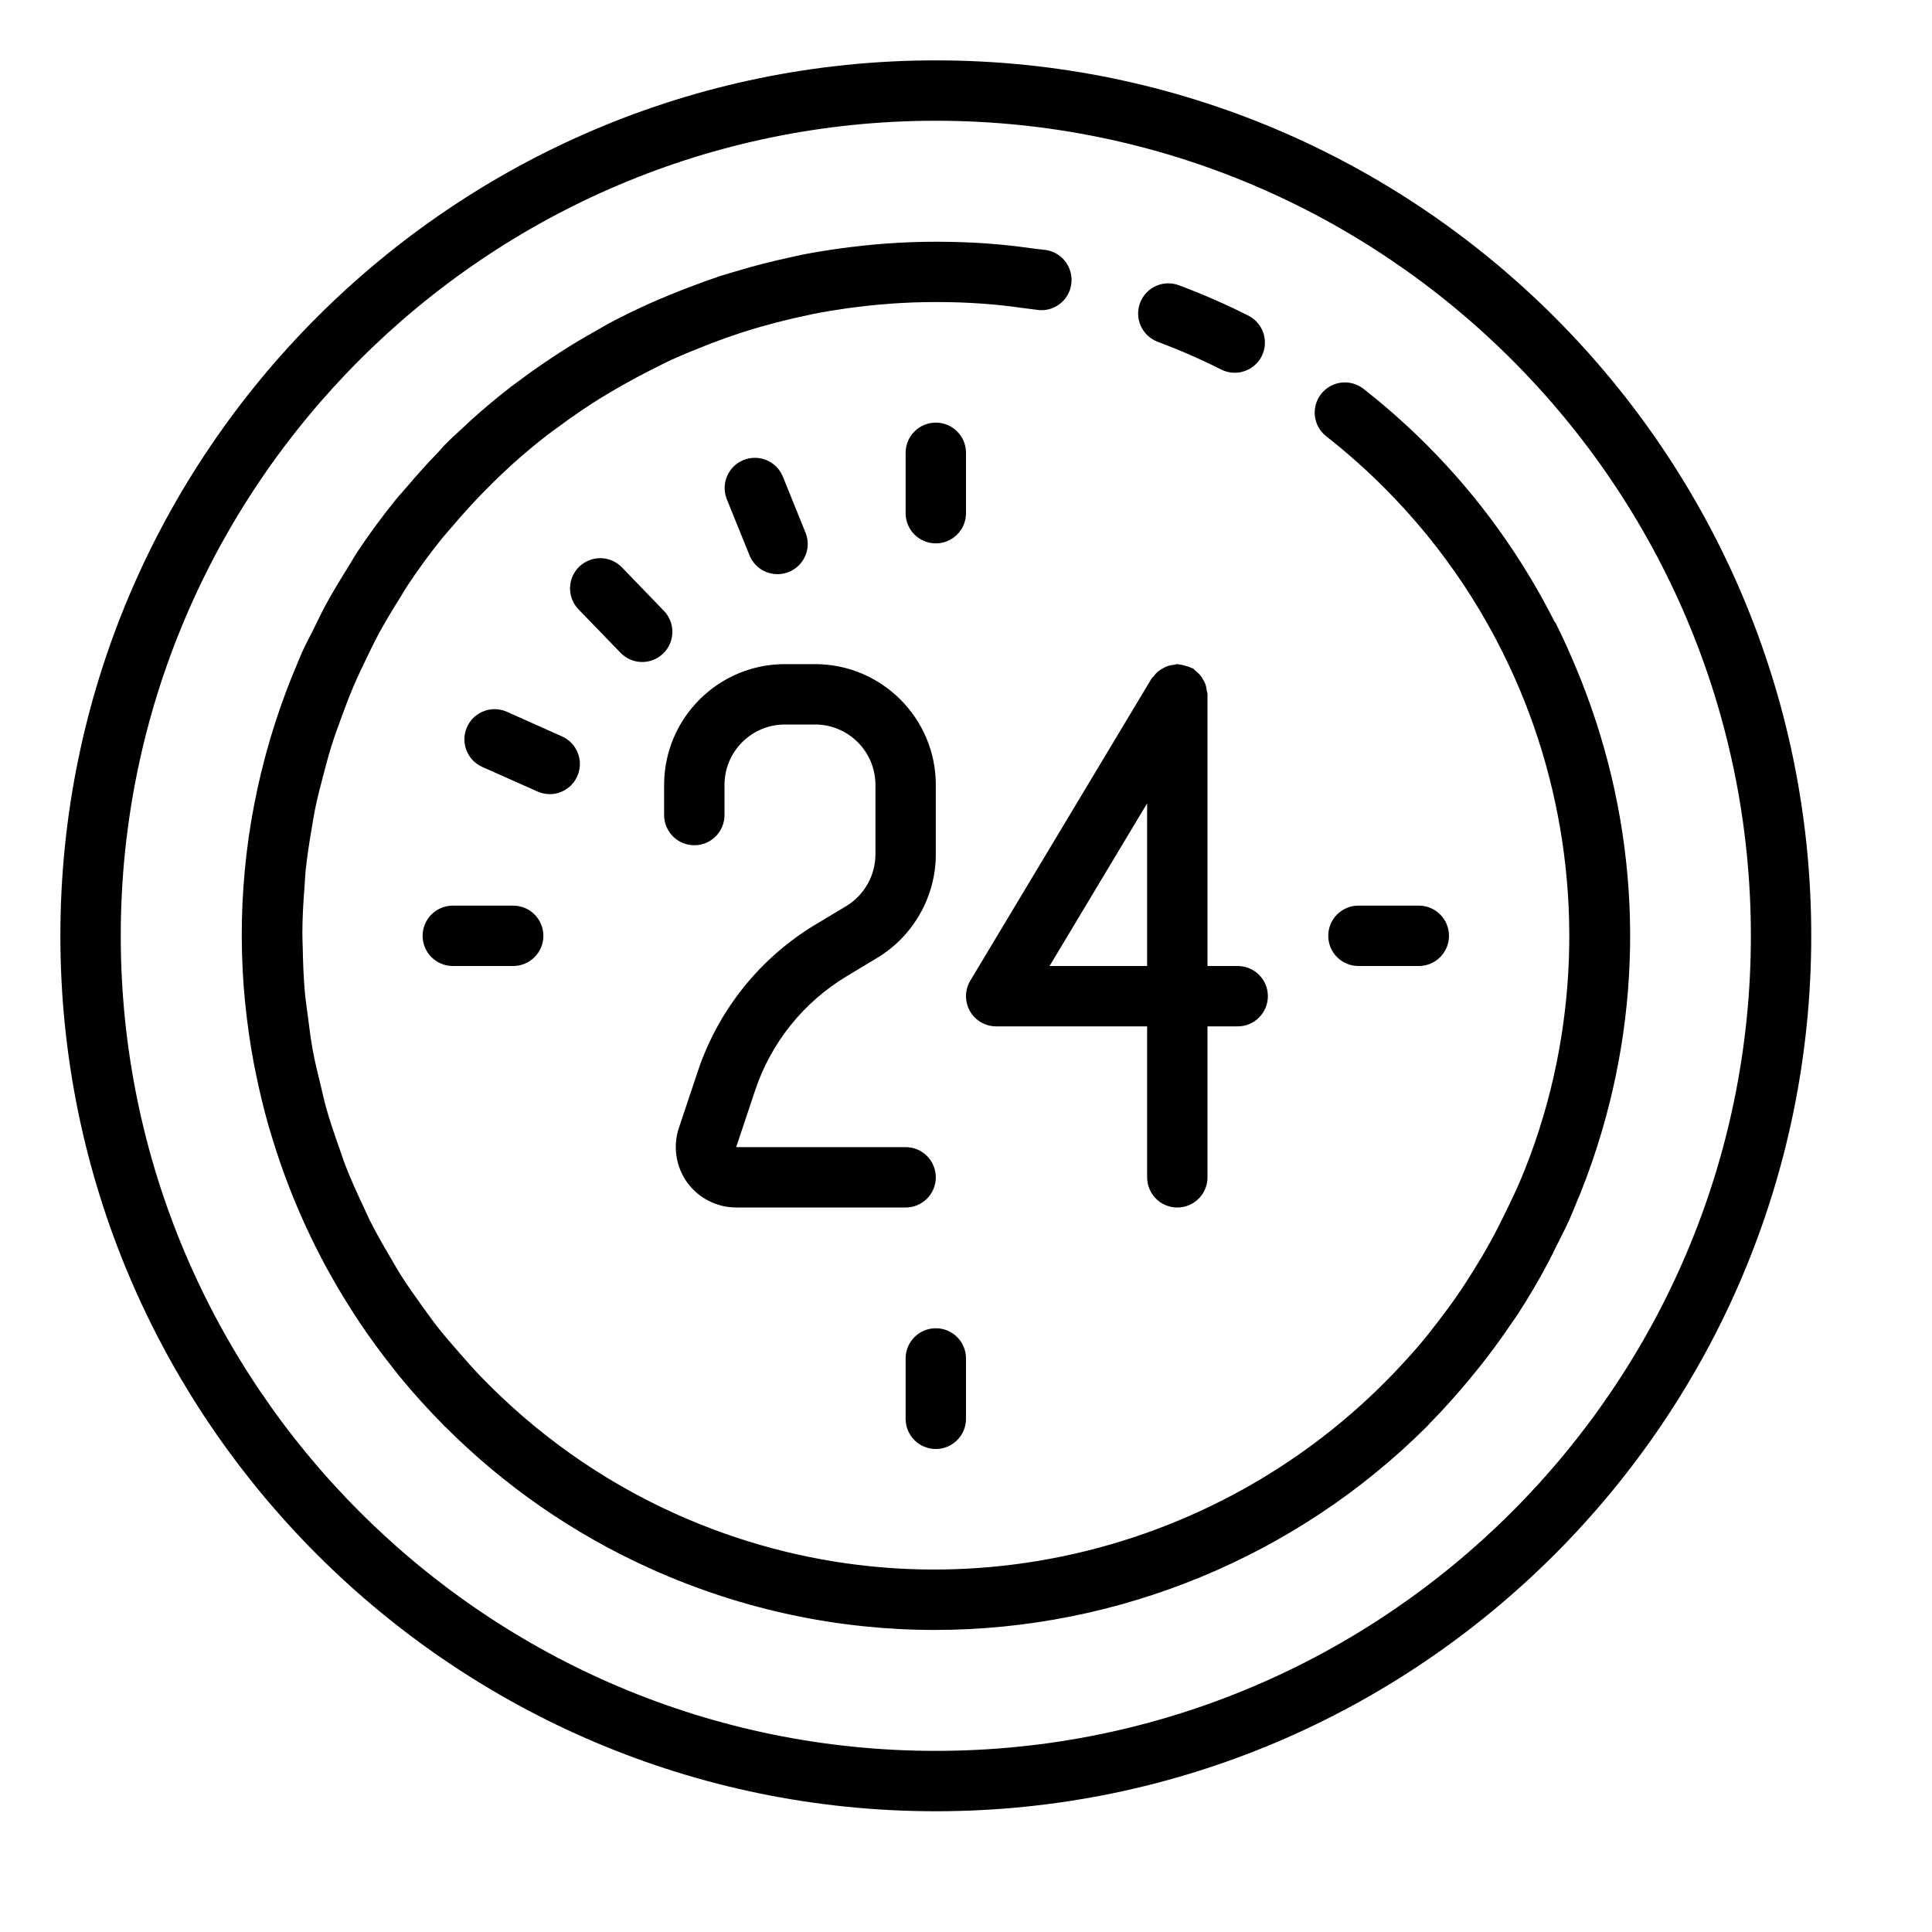 <svg xmlns="http://www.w3.org/2000/svg" viewBox="0 0 64 64"><path d="M 31 2 C 15.01 2 2 15.009 2 31 C 2 46.991 15.01 60 31 60 C 46.99 60 60 46.991 60 31 C 60 15.009 46.99 2 31 2 z M 31 4 C 45.888 4 58 16.112 58 31 C 58 45.888 45.888 58 31 58 C 16.112 58 4 45.888 4 31 C 4 16.112 16.112 4 31 4 z M 31.463 8.012 C 30.353 7.99 29.254 8.05 28.168 8.186 C 28.002 8.207 27.837 8.227 27.672 8.252 C 27.32 8.304 26.969 8.36 26.621 8.428 C 26.48 8.456 26.34 8.49 26.199 8.52 C 25.577 8.654 24.963 8.81 24.357 8.994 C 24.181 9.047 24.003 9.097 23.828 9.154 C 23.54 9.249 23.257 9.355 22.973 9.461 C 22.731 9.551 22.491 9.644 22.252 9.742 C 22.008 9.843 21.763 9.942 21.523 10.051 C 21.067 10.257 20.616 10.475 20.174 10.711 C 20.044 10.78 19.921 10.858 19.793 10.93 C 19.425 11.135 19.06 11.349 18.703 11.574 C 18.562 11.663 18.422 11.755 18.283 11.848 C 17.898 12.103 17.52 12.369 17.15 12.648 C 17.075 12.704 16.998 12.756 16.924 12.814 C 16.472 13.163 16.032 13.531 15.605 13.916 C 15.539 13.976 15.475 14.039 15.41 14.1 C 15.184 14.308 14.956 14.514 14.738 14.732 C 14.659 14.811 14.594 14.9 14.516 14.98 C 14.162 15.344 13.823 15.723 13.492 16.111 C 13.356 16.271 13.211 16.427 13.08 16.59 C 12.646 17.129 12.235 17.686 11.848 18.268 C 11.734 18.44 11.636 18.619 11.527 18.793 C 11.263 19.214 11.006 19.637 10.768 20.078 C 10.634 20.327 10.515 20.582 10.391 20.834 C 10.267 21.085 10.131 21.329 10.016 21.586 C 9.925 21.788 9.847 21.99 9.762 22.193 C 9.729 22.272 9.694 22.352 9.662 22.432 C 9.399 23.087 9.17 23.746 8.971 24.41 C 8.965 24.43 8.959 24.451 8.953 24.471 C 8.097 27.358 7.836 30.313 8.117 33.191 C 8.118 33.2 8.12 33.209 8.121 33.217 C 8.189 33.906 8.287 34.591 8.416 35.268 C 8.433 35.361 8.454 35.454 8.473 35.547 C 8.594 36.143 8.735 36.732 8.902 37.316 C 8.95 37.486 9.005 37.656 9.057 37.826 C 9.217 38.339 9.393 38.847 9.588 39.348 C 9.671 39.562 9.758 39.774 9.848 39.986 C 10.046 40.453 10.259 40.914 10.488 41.367 C 10.595 41.58 10.705 41.792 10.82 42.002 C 11.073 42.467 11.344 42.923 11.629 43.371 C 11.737 43.541 11.846 43.71 11.959 43.877 C 12.294 44.374 12.651 44.856 13.025 45.328 C 13.107 45.431 13.186 45.535 13.271 45.637 C 13.709 46.17 14.174 46.682 14.662 47.176 C 14.689 47.203 14.711 47.234 14.738 47.26 C 14.743 47.265 14.751 47.265 14.756 47.27 C 16.677 49.192 18.967 50.806 21.59 51.982 C 24.637 53.348 27.825 53.995 30.967 53.994 C 37.041 53.994 42.933 51.574 47.256 47.266 C 47.259 47.263 47.263 47.261 47.266 47.258 C 47.299 47.225 47.326 47.188 47.359 47.154 C 47.814 46.694 48.246 46.209 48.664 45.707 C 48.782 45.566 48.898 45.424 49.012 45.281 C 49.361 44.841 49.695 44.388 50.014 43.918 C 50.096 43.797 50.185 43.679 50.264 43.557 C 50.628 42.998 50.969 42.418 51.287 41.82 C 51.379 41.648 51.46 41.473 51.547 41.299 C 51.695 41.003 51.849 40.711 51.986 40.406 C 52.071 40.217 52.145 40.023 52.225 39.832 C 52.268 39.729 52.313 39.628 52.354 39.525 C 52.611 38.883 52.836 38.232 53.033 37.576 C 53.04 37.553 53.046 37.533 53.053 37.51 C 54.518 32.577 54.282 27.313 52.363 22.502 C 52.322 22.4 52.28 22.297 52.238 22.195 C 52.02 21.67 51.79 21.148 51.531 20.635 C 51.522 20.617 51.504 20.606 51.494 20.588 C 50.425 18.479 49.023 16.497 47.262 14.736 C 46.604 14.077 45.899 13.454 45.168 12.881 C 44.731 12.54 44.105 12.616 43.764 13.051 C 43.423 13.486 43.499 14.112 43.934 14.453 C 44.602 14.976 45.246 15.548 45.848 16.15 C 47.859 18.161 49.37 20.484 50.393 22.963 C 50.431 23.054 50.468 23.145 50.504 23.236 C 52.238 27.611 52.451 32.453 51.135 36.941 C 51.128 36.965 51.12 36.989 51.113 37.014 C 50.935 37.613 50.727 38.205 50.494 38.789 C 50.457 38.882 50.417 38.974 50.379 39.066 C 50.23 39.425 50.058 39.776 49.889 40.127 C 49.721 40.475 49.547 40.818 49.363 41.152 C 49.204 41.44 49.034 41.724 48.861 42.006 C 48.673 42.311 48.481 42.611 48.279 42.904 C 48.073 43.202 47.856 43.496 47.633 43.785 C 47.436 44.042 47.235 44.298 47.027 44.543 C 46.776 44.84 46.512 45.127 46.242 45.412 C 40.275 51.709 30.759 53.905 22.406 50.16 C 19.888 49.031 17.713 47.454 15.906 45.578 C 15.656 45.319 15.421 45.049 15.188 44.781 C 14.95 44.508 14.71 44.235 14.488 43.951 C 14.317 43.733 14.16 43.508 13.998 43.285 C 13.744 42.933 13.493 42.581 13.262 42.215 C 13.158 42.05 13.064 41.878 12.965 41.711 C 12.712 41.284 12.464 40.854 12.242 40.41 C 12.174 40.274 12.117 40.133 12.051 39.996 C 11.828 39.526 11.613 39.051 11.426 38.566 C 11.364 38.404 11.314 38.24 11.256 38.076 C 11.092 37.62 10.935 37.16 10.803 36.693 C 10.732 36.44 10.678 36.185 10.617 35.93 C 10.525 35.553 10.432 35.176 10.361 34.793 C 10.292 34.416 10.245 34.034 10.197 33.654 C 10.163 33.389 10.122 33.126 10.098 32.859 C 10.056 32.381 10.038 31.902 10.029 31.422 C 10.025 31.244 10.015 31.067 10.016 30.889 C 10.019 30.372 10.049 29.854 10.09 29.338 C 10.102 29.184 10.106 29.031 10.121 28.877 C 10.17 28.385 10.247 27.895 10.332 27.408 C 10.365 27.215 10.393 27.021 10.432 26.828 C 10.517 26.404 10.628 25.986 10.74 25.566 C 10.811 25.3 10.879 25.035 10.961 24.77 C 11.068 24.424 11.193 24.083 11.318 23.742 C 11.441 23.409 11.565 23.074 11.707 22.744 C 11.855 22.396 12.018 22.053 12.186 21.711 C 12.298 21.484 12.406 21.254 12.525 21.033 C 12.745 20.625 12.985 20.226 13.234 19.83 C 13.327 19.682 13.413 19.527 13.51 19.381 C 13.862 18.852 14.24 18.334 14.645 17.832 C 14.753 17.698 14.869 17.574 14.98 17.443 C 15.294 17.072 15.621 16.708 15.965 16.355 C 16.206 16.108 16.449 15.865 16.701 15.631 C 16.79 15.548 16.878 15.462 16.969 15.381 C 17.341 15.047 17.722 14.728 18.115 14.422 C 18.225 14.336 18.341 14.258 18.453 14.174 C 18.739 13.96 19.03 13.753 19.326 13.555 C 19.493 13.443 19.661 13.334 19.832 13.227 C 20.086 13.067 20.347 12.917 20.607 12.768 C 20.92 12.59 21.237 12.42 21.559 12.258 C 21.801 12.136 22.042 12.011 22.289 11.898 C 22.567 11.772 22.85 11.657 23.133 11.543 C 23.279 11.484 23.425 11.425 23.572 11.369 C 23.885 11.251 24.2 11.136 24.518 11.033 C 24.557 11.02 24.596 11.009 24.635 10.996 C 25.361 10.765 26.099 10.574 26.846 10.422 L 26.941 10.4 C 27.301 10.329 27.663 10.27 28.027 10.217 C 28.121 10.203 28.218 10.193 28.312 10.18 C 29.355 10.044 30.409 9.988 31.467 10.01 C 31.686 10.015 31.905 10.021 32.125 10.033 C 32.384 10.047 32.643 10.064 32.902 10.088 C 33.263 10.121 33.624 10.165 33.986 10.217 C 34.104 10.234 34.223 10.243 34.34 10.262 C 34.884 10.352 35.397 9.979 35.484 9.434 L 35.484 9.432 C 35.572 8.887 35.202 8.371 34.656 8.283 C 34.533 8.263 34.412 8.258 34.289 8.24 C 33.883 8.182 33.477 8.133 33.07 8.096 C 32.799 8.071 32.531 8.054 32.26 8.039 C 31.994 8.025 31.729 8.017 31.463 8.012 z M 38.66 9.387 C 38.271 9.403 37.911 9.648 37.766 10.035 C 37.571 10.553 37.834 11.128 38.352 11.322 C 39.065 11.589 39.771 11.897 40.451 12.24 C 40.596 12.313 40.749 12.348 40.9 12.348 C 41.265 12.348 41.619 12.147 41.795 11.799 C 42.044 11.306 41.845 10.703 41.352 10.455 C 40.608 10.079 39.833 9.741 39.051 9.449 C 38.922 9.401 38.79 9.381 38.66 9.387 z M 31 14 C 30.447 14 30 14.448 30 15 L 30 17 C 30 17.552 30.447 18 31 18 C 31.553 18 32 17.552 32 17 L 32 15 C 32 14.448 31.553 14 31 14 z M 25.021 15.166 C 24.892 15.164 24.759 15.187 24.631 15.238 C 24.119 15.445 23.871 16.029 24.078 16.541 L 24.828 18.395 C 24.985 18.784 25.36 19.02 25.756 19.02 C 25.881 19.02 26.008 18.996 26.131 18.947 C 26.643 18.74 26.891 18.157 26.684 17.645 L 25.934 15.791 C 25.779 15.407 25.411 15.172 25.021 15.166 z M 19.902 18.49 C 19.646 18.486 19.388 18.58 19.189 18.771 C 18.792 19.154 18.78 19.789 19.164 20.186 L 20.555 21.623 C 20.752 21.827 21.012 21.93 21.273 21.93 C 21.523 21.93 21.775 21.836 21.969 21.648 C 22.366 21.265 22.376 20.631 21.992 20.234 L 20.604 18.797 C 20.412 18.598 20.158 18.495 19.902 18.49 z M 26 22 C 23.794 22 22 23.794 22 26 L 22 27 C 22 27.552 22.447 28 23 28 C 23.553 28 24 27.552 24 27 L 24 26 C 24 24.897 24.897 24 26 24 L 27 24 C 28.103 24 29 24.897 29 26 L 29 28.301 C 29 29 28.628 29.658 28.029 30.018 L 27.023 30.621 C 25.181 31.725 23.793 33.456 23.115 35.492 L 22.488 37.367 C 22.286 37.975 22.389 38.65 22.764 39.17 C 23.139 39.69 23.747 40 24.389 40 L 30 40 C 30.553 40 31 39.552 31 39 C 31 38.448 30.553 38 30 38 L 24.387 38 L 25.014 36.123 C 25.541 34.54 26.62 33.196 28.053 32.336 L 29.059 31.73 C 30.256 31.011 31 29.698 31 28.301 L 31 26 C 31 23.794 29.206 22 27 22 L 26 22 z M 39 22 C 38.959 22 38.925 22.018 38.885 22.023 C 38.816 22.031 38.751 22.041 38.686 22.062 C 38.624 22.084 38.57 22.112 38.514 22.143 C 38.459 22.174 38.408 22.205 38.359 22.246 C 38.306 22.291 38.264 22.342 38.221 22.398 C 38.197 22.429 38.164 22.449 38.143 22.484 L 32.143 32.484 C 31.957 32.793 31.952 33.179 32.129 33.492 C 32.306 33.805 32.64 34 33 34 L 38 34 L 38 39 C 38 39.552 38.447 40 39 40 C 39.553 40 40 39.552 40 39 L 40 34 L 41 34 C 41.553 34 42 33.552 42 33 C 42 32.448 41.553 32 41 32 L 40 32 L 40 23 C 40 22.959 39.982 22.926 39.977 22.887 C 39.969 22.818 39.959 22.752 39.938 22.686 C 39.916 22.625 39.889 22.572 39.857 22.516 C 39.826 22.461 39.794 22.408 39.752 22.359 C 39.707 22.306 39.657 22.263 39.602 22.221 C 39.571 22.197 39.551 22.164 39.516 22.143 C 39.496 22.131 39.472 22.13 39.451 22.119 C 39.391 22.088 39.328 22.071 39.262 22.053 C 39.196 22.035 39.133 22.018 39.066 22.014 C 39.043 22.012 39.024 22 39 22 z M 16.402 23.492 C 16.013 23.485 15.638 23.708 15.471 24.086 C 15.246 24.59 15.472 25.182 15.977 25.406 L 17.805 26.219 C 17.937 26.278 18.074 26.307 18.209 26.307 C 18.593 26.307 18.958 26.086 19.123 25.713 C 19.348 25.209 19.12 24.617 18.615 24.393 L 16.789 23.578 C 16.663 23.522 16.532 23.495 16.402 23.492 z M 38 26.611 L 38 32 L 34.768 32 L 38 26.611 z M 15 30 C 14.447 30 14 30.448 14 31 C 14 31.552 14.447 32 15 32 L 17 32 C 17.553 32 18 31.552 18 31 C 18 30.448 17.553 30 17 30 L 15 30 z M 45 30 C 44.447 30 44 30.448 44 31 C 44 31.552 44.447 32 45 32 L 47 32 C 47.553 32 48 31.552 48 31 C 48 30.448 47.553 30 47 30 L 45 30 z M 31 44 C 30.447 44 30 44.448 30 45 L 30 47 C 30 47.552 30.447 48 31 48 C 31.553 48 32 47.552 32 47 L 32 45 C 32 44.448 31.553 44 31 44 z"/></svg>
